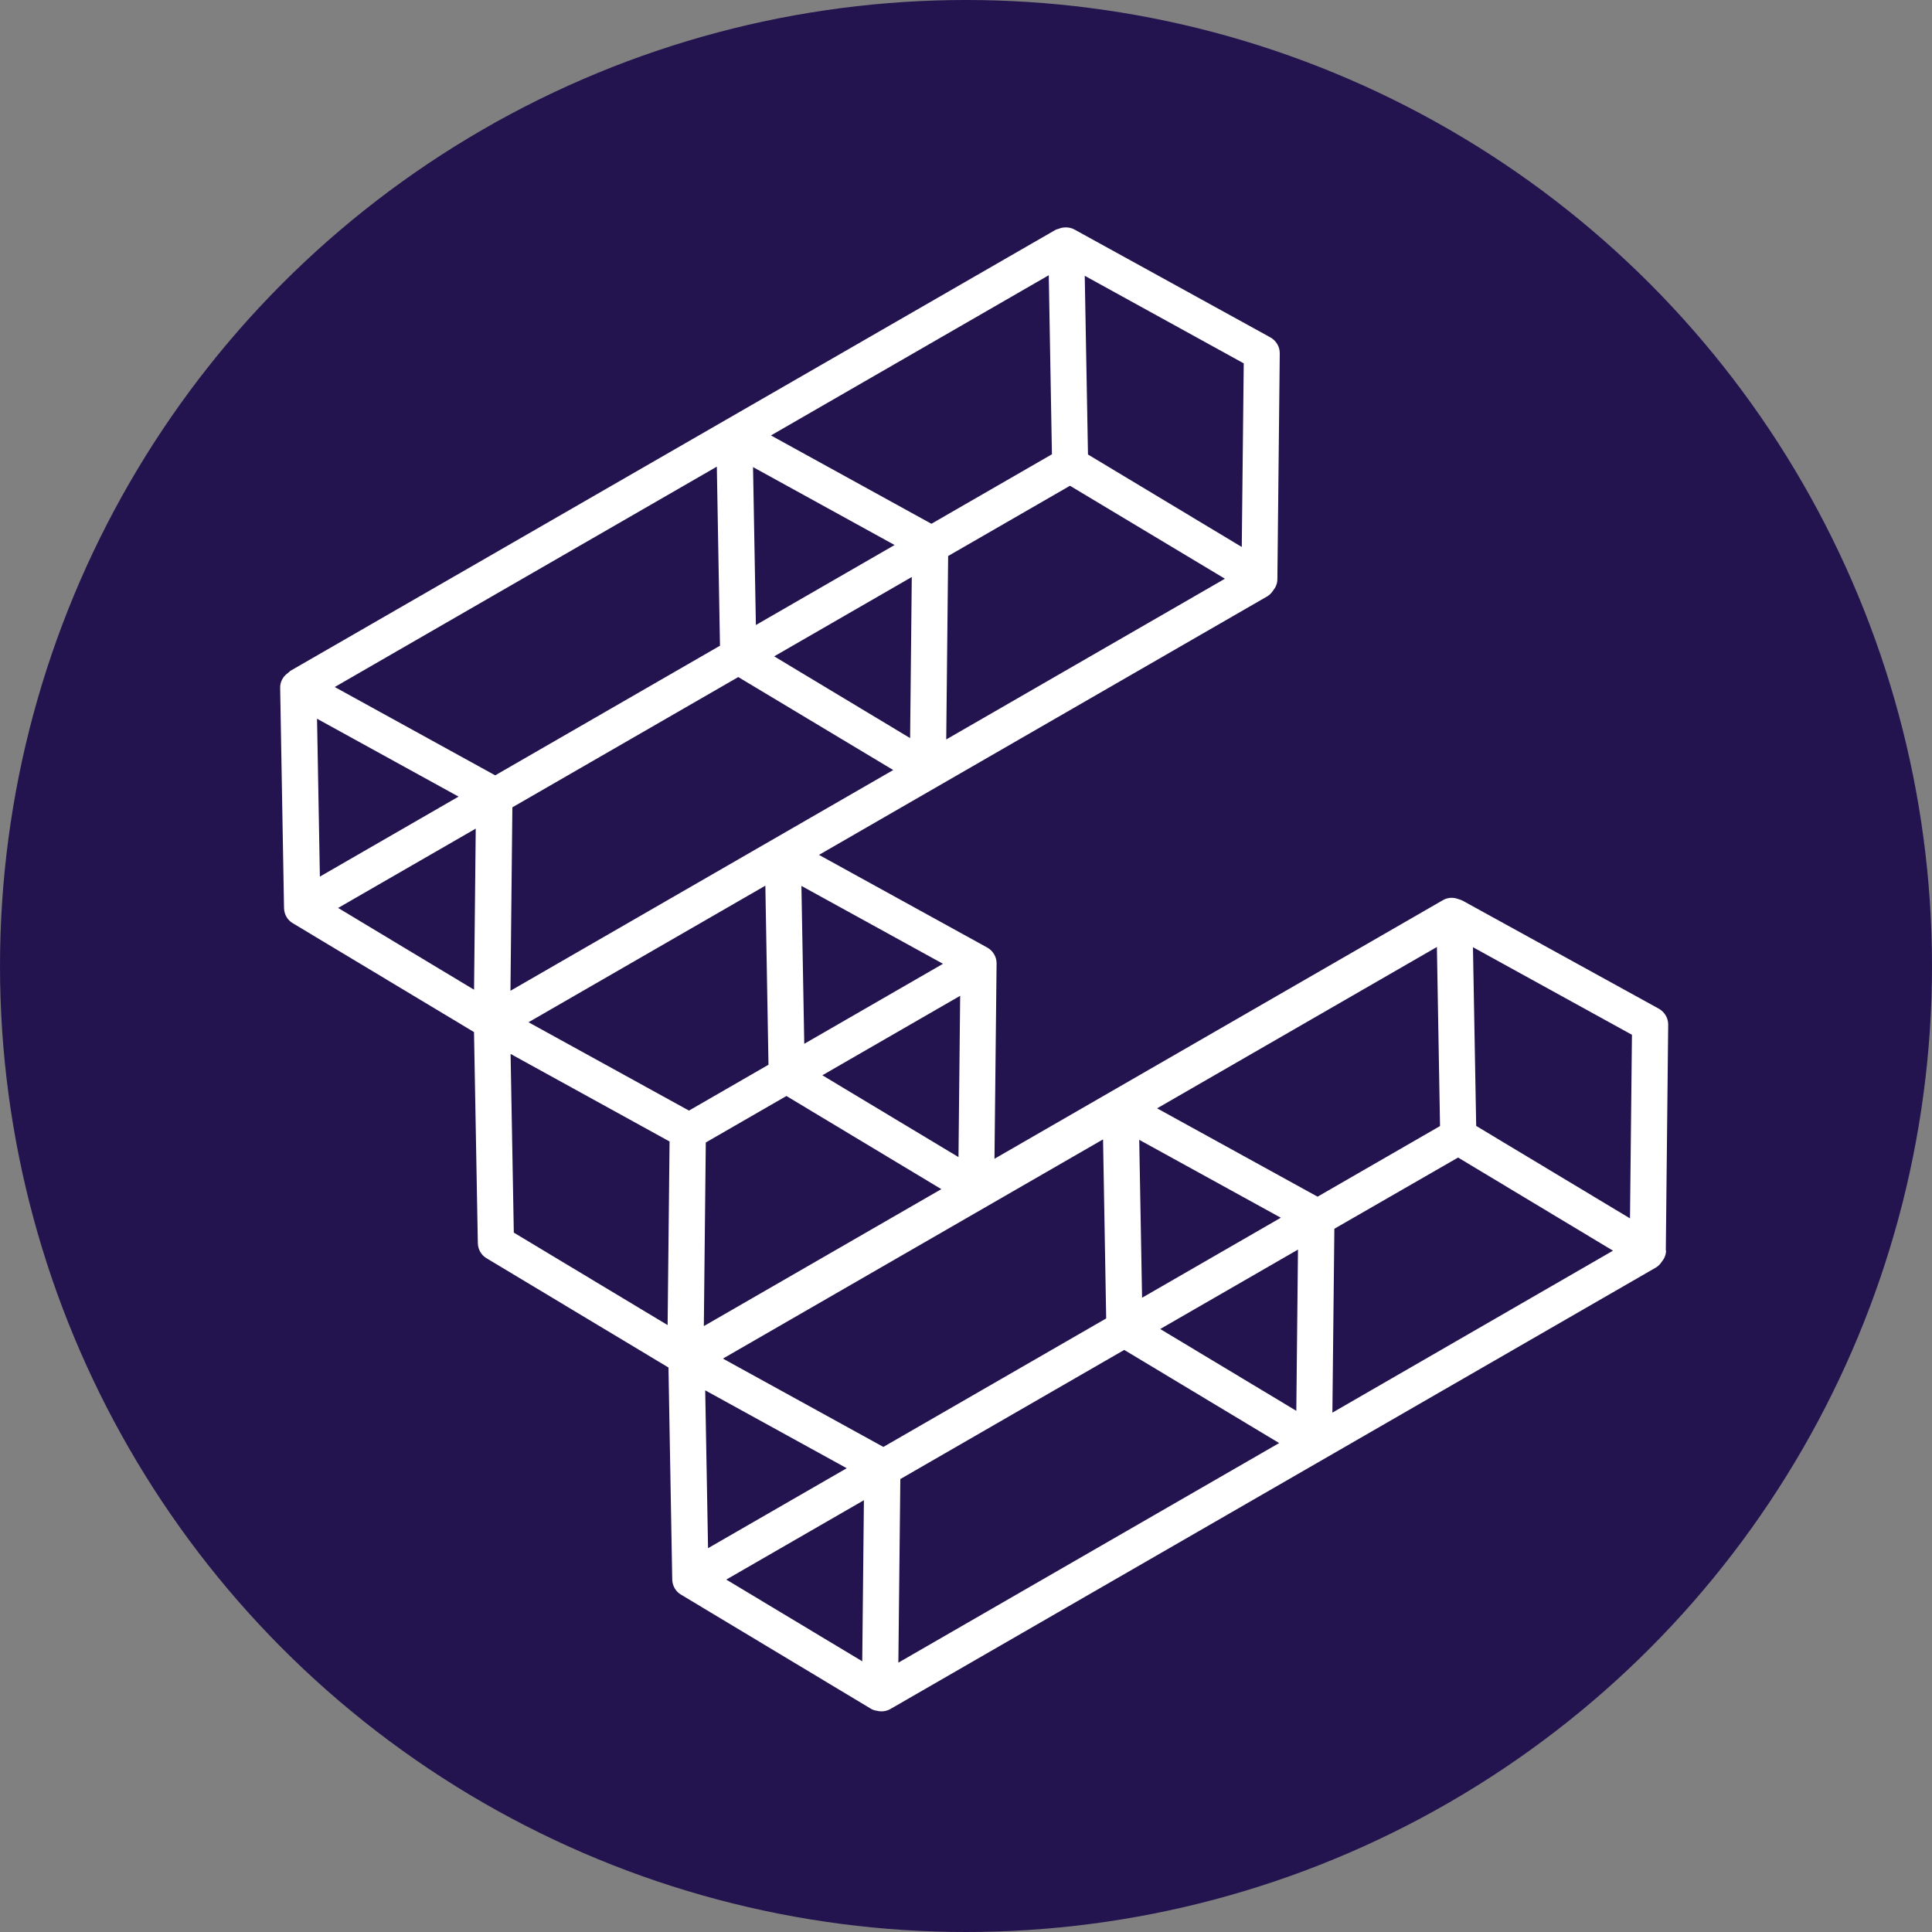 <svg width="95" height="95" viewBox="0 0 95 95" fill="none" xmlns="http://www.w3.org/2000/svg">
<rect x="0" y="0" width="95" height="95" fill="#808080" stroke="none"/>
<circle cx="47.5" cy="47.5" r="47.5" fill="#23144F"/>
<path d="M81.911 61.493L82.028 50.386C82.033 50.06 81.85 49.756 81.565 49.598L71.937 44.297C71.865 44.259 71.782 44.228 71.705 44.208C71.466 44.116 71.19 44.124 70.953 44.261L48.9 56.979L49.004 47.379C49.01 47.053 48.827 46.749 48.541 46.591L40.271 42.036L62.313 29.324C62.442 29.25 62.536 29.138 62.613 29.022C62.734 28.873 62.812 28.685 62.811 28.484L62.928 17.377C62.933 17.051 62.75 16.747 62.465 16.589L52.836 11.288C52.646 11.183 52.433 11.162 52.232 11.199L52.223 11.197C52.165 11.209 52.114 11.231 52.054 11.251C52.002 11.274 51.938 11.275 51.893 11.308L14.277 32.987C14.277 32.987 14.203 33.059 14.158 33.092C13.912 33.263 13.766 33.533 13.776 33.836L13.966 44.652C13.974 44.963 14.135 45.243 14.395 45.395L23.308 50.749L23.496 61.128C23.504 61.44 23.666 61.719 23.926 61.871L32.87 67.243L33.055 77.667C33.063 77.978 33.225 78.258 33.485 78.41L42.805 84.01C42.875 84.056 42.958 84.088 43.034 84.108C43.051 84.113 43.07 84.108 43.096 84.115C43.096 84.115 43.104 84.117 43.113 84.12C43.334 84.179 43.578 84.153 43.793 84.029L81.424 62.327C81.553 62.252 81.647 62.141 81.724 62.025C81.846 61.876 81.924 61.687 81.923 61.487L81.911 61.493ZM65.516 69.448L65.613 60.42L71.697 56.918L79.314 61.498L65.522 69.459L65.516 69.448ZM44.174 81.756L44.271 72.728L55.281 66.378L62.898 70.958L44.174 81.756ZM56.158 63.819L56.018 56.047L62.98 59.878L56.16 63.811L56.158 63.819ZM63.824 61.451L63.742 69.373L57.05 65.35L63.827 61.443L63.824 61.451ZM64.787 58.843L56.897 54.499L70.655 46.565L70.809 55.37L64.787 58.843ZM54.239 56.025L54.393 64.83L43.437 71.148L35.547 66.805L54.239 56.025ZM80.246 50.882L80.15 59.91L72.587 55.364L72.428 46.576L80.246 50.882ZM34.609 65.207L34.705 56.178L38.67 53.892L46.287 58.472L34.609 65.207ZM39.547 51.333L39.407 43.561L46.368 47.392L39.549 51.325L39.547 51.333ZM47.129 56.895L40.437 52.873L47.213 48.965L47.131 56.887L47.129 56.895ZM37.788 52.355L33.878 54.61L25.988 50.266L37.634 43.55L37.788 52.355ZM35.248 22.946L35.403 31.751L24.35 38.125L16.46 33.782L35.248 22.946ZM51.57 13.533L51.725 22.338L45.799 25.755L37.909 21.411L51.57 13.533ZM46.528 36.36L46.622 27.34L52.612 23.886L60.232 28.457L46.528 36.36ZM37.168 30.74L37.028 22.968L43.989 26.799L37.17 30.732L37.168 30.74ZM44.834 28.372L44.752 36.294L38.068 32.274L44.845 28.366L44.834 28.372ZM36.302 33.292L43.921 37.864L25.1 48.718L25.194 39.698L36.302 33.292ZM61.157 17.867L61.06 26.896L53.498 22.349L53.339 13.561L61.157 17.867ZM15.587 35.34L22.548 39.171L15.729 43.104L15.589 35.332L15.587 35.34ZM16.616 44.652L23.393 40.744L23.31 48.666L16.627 44.646L16.616 44.652ZM25.265 60.61L25.106 51.823L32.924 56.129L32.828 65.157L25.265 60.61ZM34.674 68.364L41.636 72.195L34.816 76.127L34.676 68.355L34.674 68.364ZM35.704 77.676L42.48 73.768L42.398 81.689L35.706 77.667L35.704 77.676Z" fill="white"/>
</svg>
